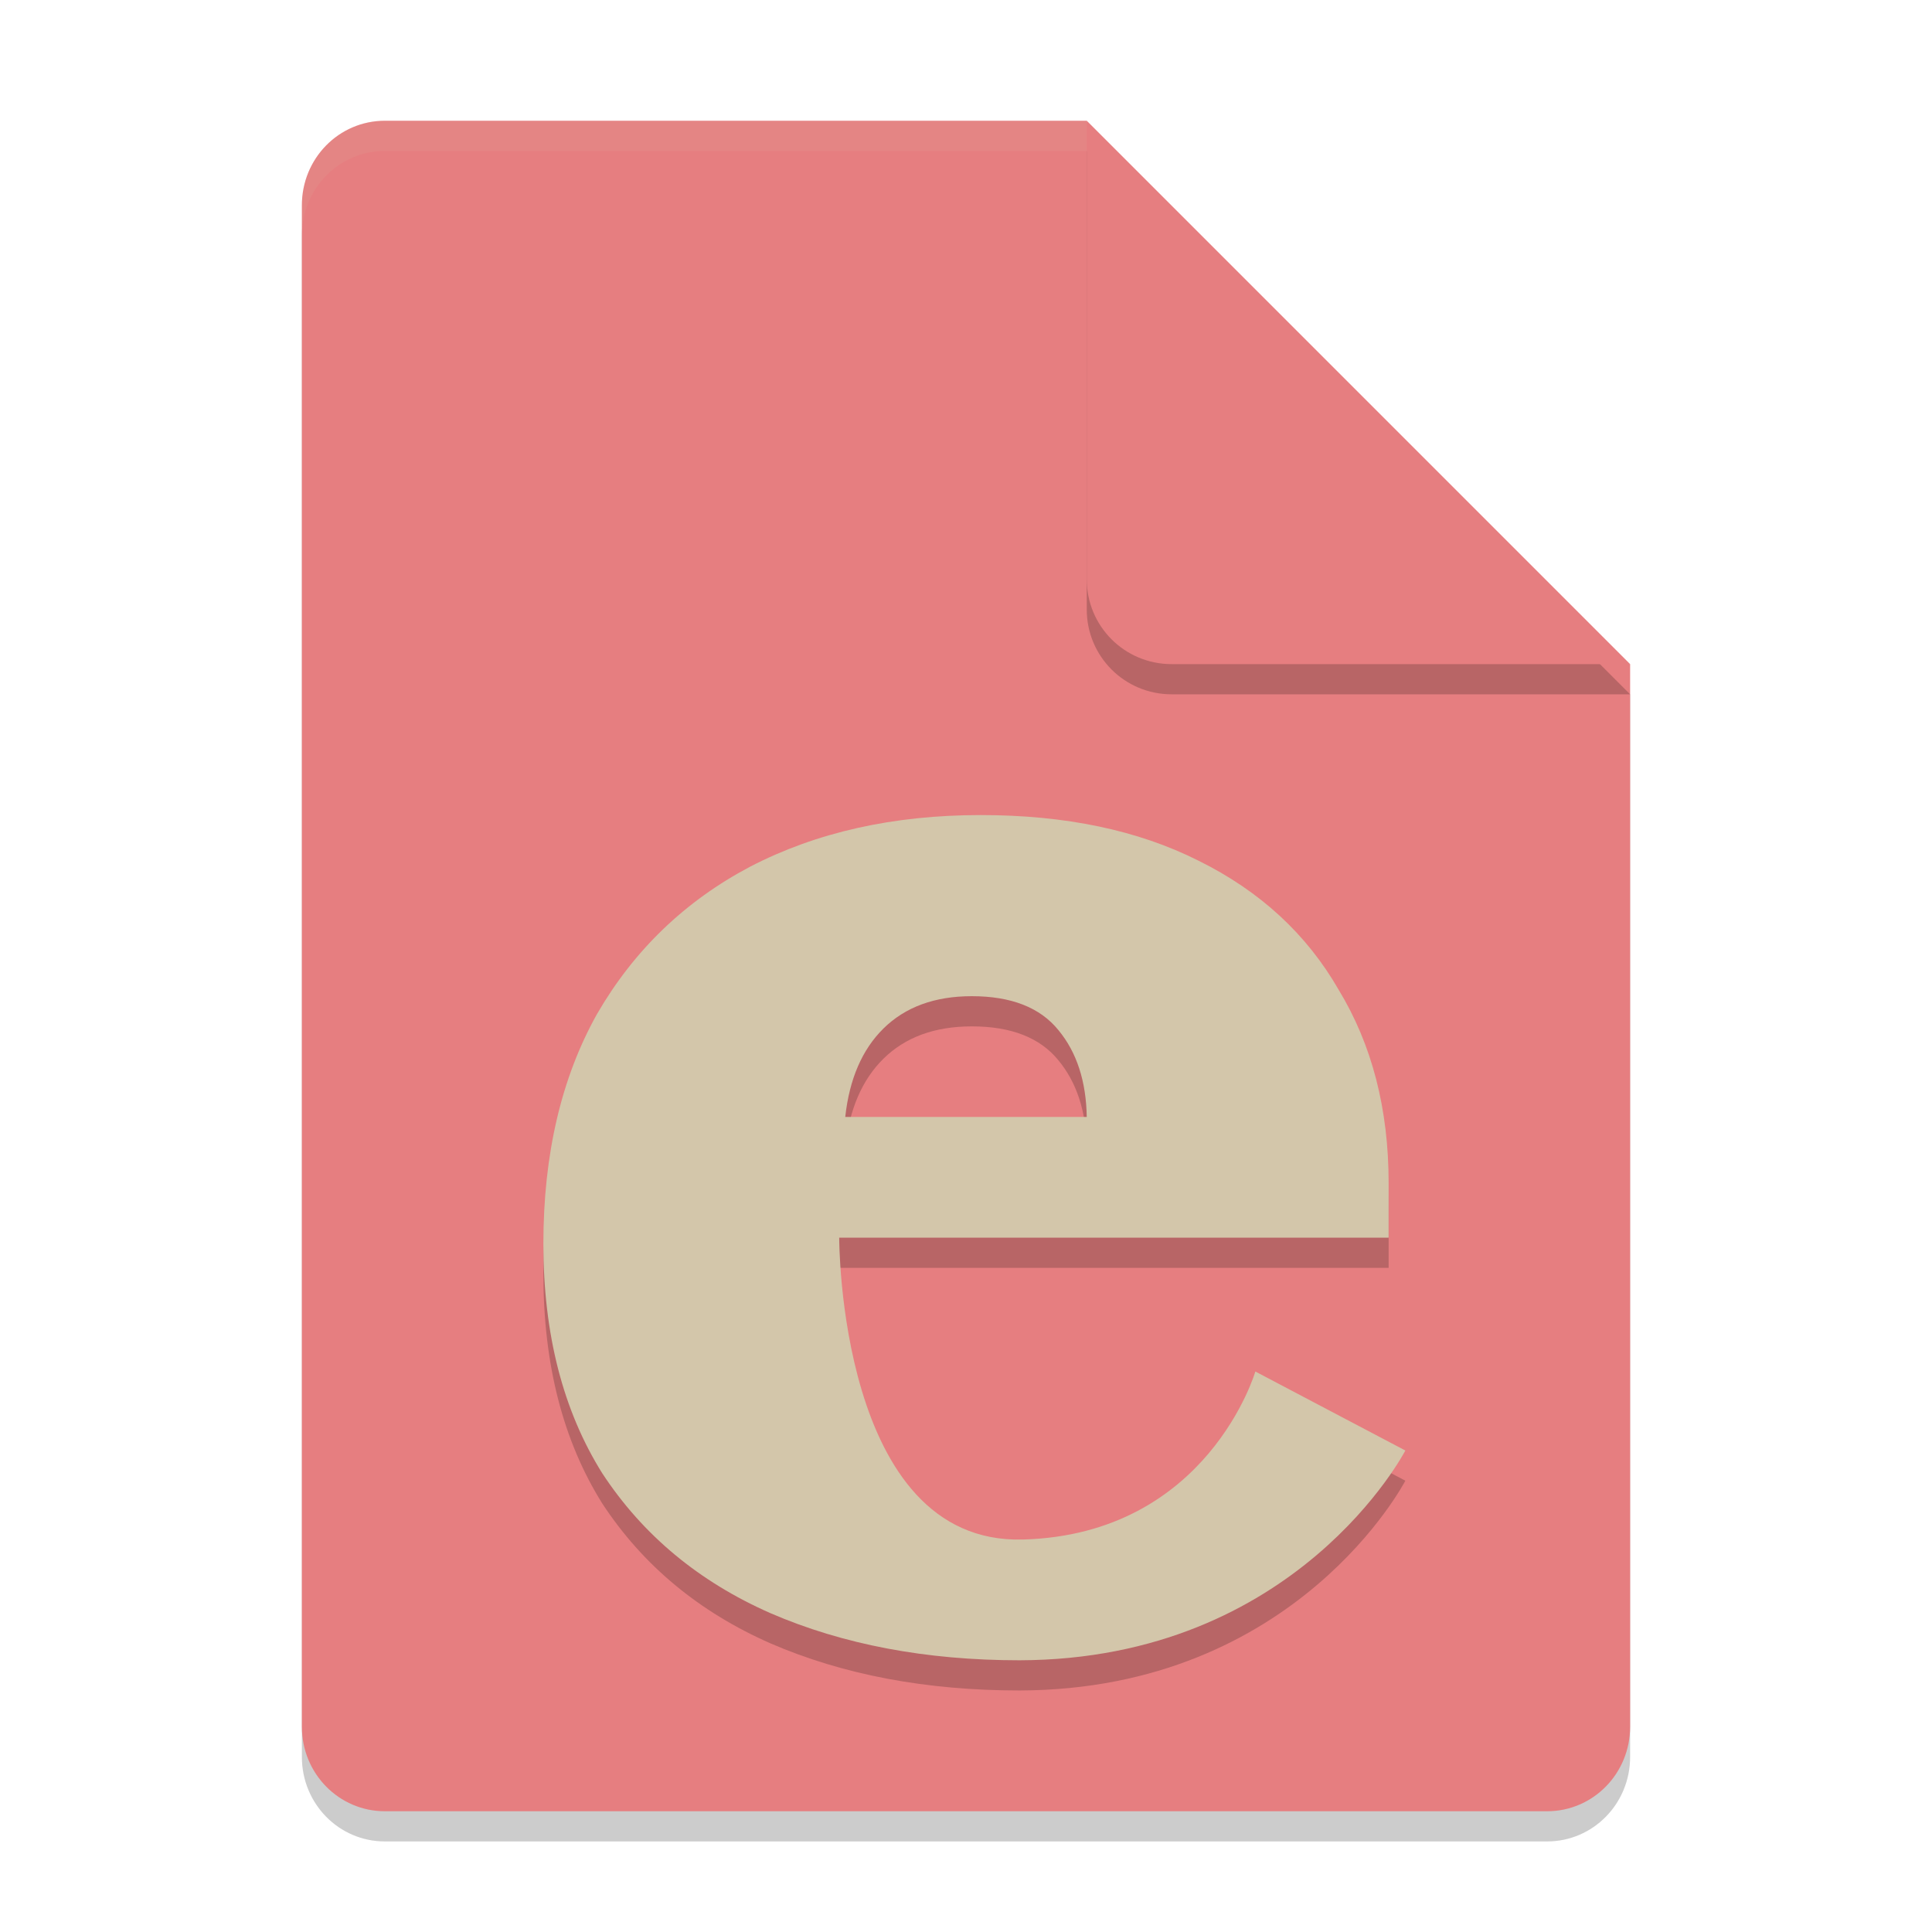 <svg xmlns="http://www.w3.org/2000/svg" width="64" height="64" version="1.1">
 <path style="opacity:0.2" d="M 12.75,5 C 11.226,5 10,6.249 10,7.8 v 50.4 c 0,1.55 1.226,2.8 2.75,2.8 h 38.5 C 52.772,61 54,59.75 54,58.2 V 23 L 40,19 36,5 Z"/>
 <path style="fill:#e67e80" d="M 12.75,4 C 11.226,4 10,5.249 10,6.8 v 50.4 c 0,1.55 1.226,2.8 2.75,2.8 h 38.5 C 52.772,60 54,58.75 54,57.2 V 22 L 40,18 36,4 Z"/>
 <path style="opacity:0.2" d="M 54,23 36,5 V 20.188 C 36,21.747 37.255,23 38.812,23 Z"/>
 <path style="fill:#e67e80" d="M 54,22 36,4 V 19.188 C 36,20.747 37.255,22 38.812,22 Z"/>
 <path style="opacity:0.1;fill:#d3c6aa" d="M 12.75 4 C 11.226 4 10 5.25 10 6.801 L 10 7.801 C 10 6.25 11.226 5 12.75 5 L 36 5 L 36 4 L 12.75 4 z"/>
 <path style="opacity:0.2" d="m 32.488,28 c -2.894,0 -5.44,0.569 -7.641,1.711 -2.16,1.141 -3.852,2.772 -5.074,4.887 C 18.591,36.713 18,39.249 18,42.203 c 0,2.988 0.649,5.524 1.953,7.605 1.345,2.048 3.203,3.588 5.566,4.629 2.405,1.041 5.156,1.562 8.254,1.562 9.201,-0.024 12.781,-6.949 12.781,-6.949 l -4.969,-2.617 c 0,0 -1.571,5.393 -7.695,5.566 -6.124,0.173 -6.09,-10 -6.09,-10 H 46 V 40.188 C 46,37.737 45.448,35.606 44.348,33.793 43.288,31.946 41.741,30.519 39.703,29.512 37.706,28.505 35.301,28 32.488,28 Z m -0.297,6 c 1.309,0 2.265,0.376 2.871,1.125 C 35.668,35.857 35.98,36.815 36,38 h -8 c 0.137,-1.255 0.558,-2.229 1.262,-2.926 C 29.985,34.36 30.961,34 32.191,34 Z"/>
 <path style="fill:#d3c6aa" d="m 32.488,27 c -2.894,0 -5.44,0.569 -7.641,1.711 -2.16,1.141 -3.852,2.772 -5.074,4.887 C 18.591,35.713 18,38.249 18,41.203 c 0,2.988 0.649,5.524 1.953,7.605 1.345,2.048 3.203,3.588 5.566,4.629 2.405,1.041 5.156,1.562 8.254,1.562 9.201,-0.024 12.781,-6.949 12.781,-6.949 l -4.969,-2.617 c 0,0 -1.571,5.393 -7.695,5.566 -6.124,0.173 -6.09,-10 -6.09,-10 H 46 V 39.188 C 46,36.737 45.448,34.606 44.348,32.793 43.288,30.946 41.741,29.519 39.703,28.512 37.706,27.505 35.301,27 32.488,27 Z m -0.297,6 c 1.309,0 2.265,0.376 2.871,1.125 C 35.668,34.857 35.98,35.815 36,37 h -8 c 0.137,-1.255 0.558,-2.229 1.262,-2.926 C 29.985,33.36 30.961,33 32.191,33 Z"/>
</svg>
